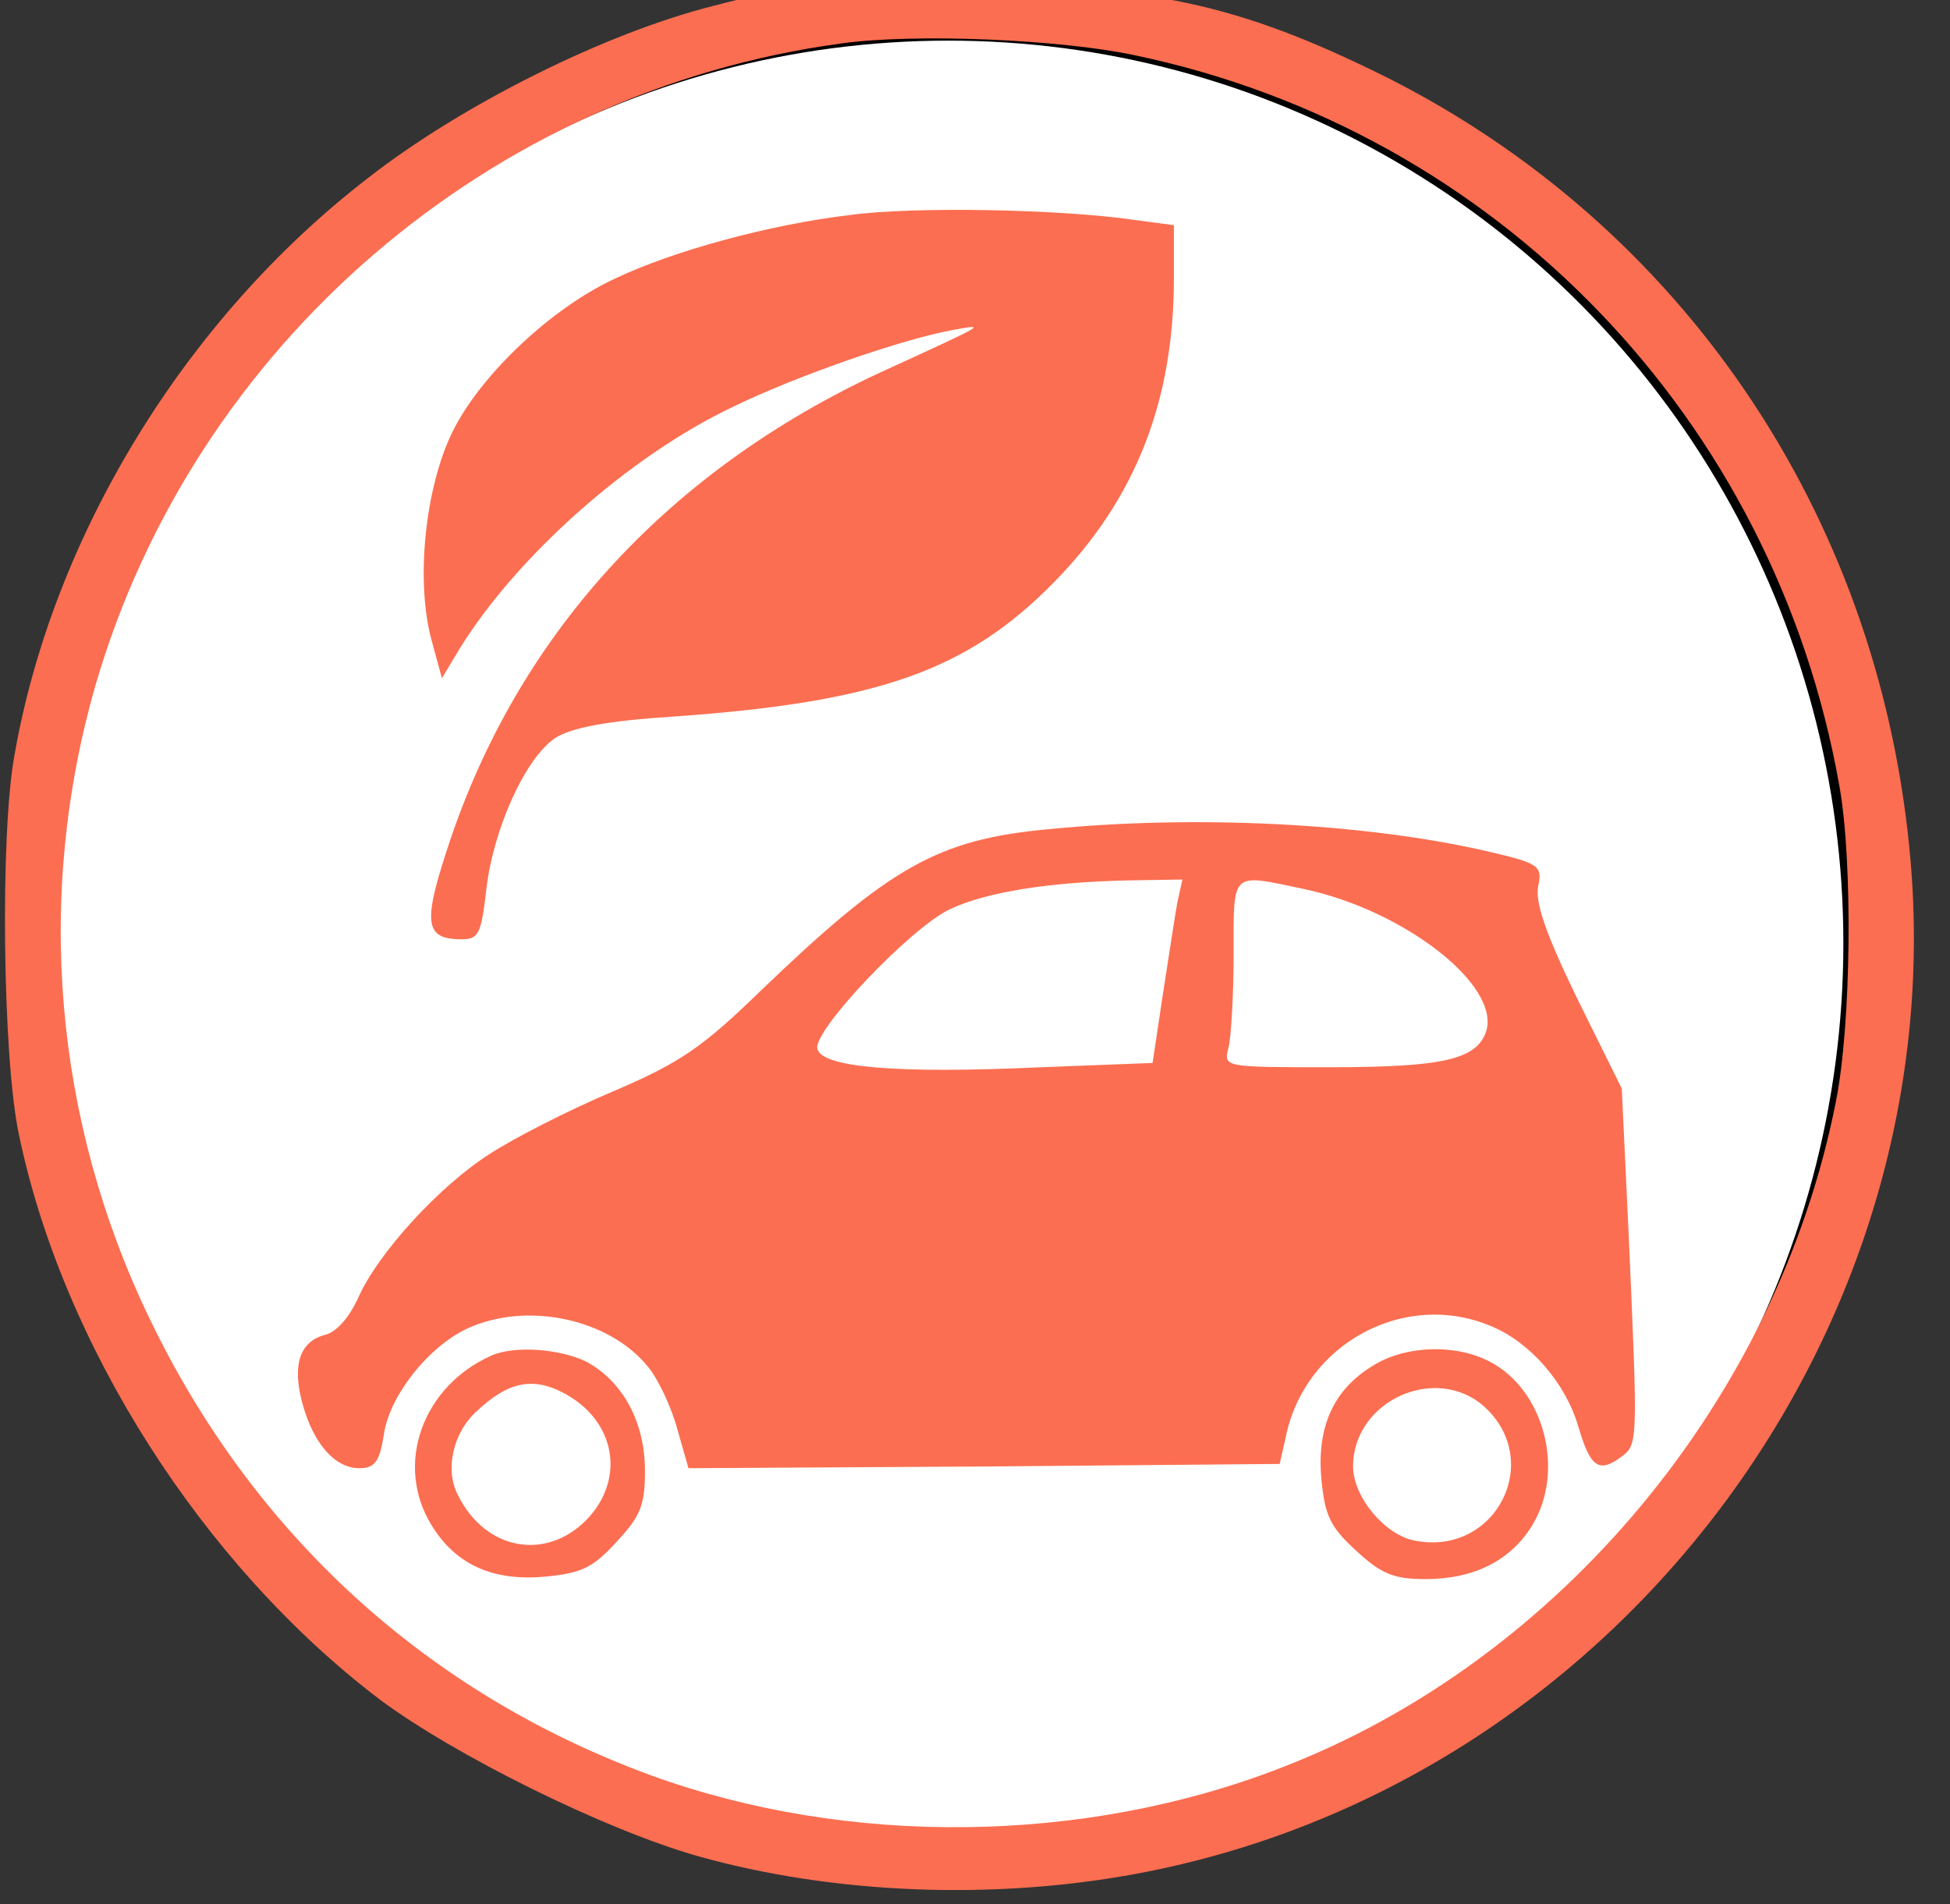 <?xml version="1.0"?>
<svg width="128" height="125" xmlns="http://www.w3.org/2000/svg">
 <rect width="100%" height="100%" fill="#333333" stroke="none"/>
 <!-- Created with Method Draw - http://github.com/duopixel/Method-Draw/ -->

 <g>
  <title>Layer 1</title>
  <ellipse stroke="#000" ry="60" rx="59.5" id="svg_11" cy="61.917" cx="62.25" stroke-width="1.5" fill="#fff"/>
  <g id="svg_10">
   <g id="svg_4" fill="#fc6e51" transform="matrix(0.056 0 0 -0.056 0 133.333)">
    <path id="svg_5" d="m836,2374c-127,-32 -295,-116 -405,-202c-214,-165 -369,-419 -414,-676c-17,-92 -14,-354 5,-444c51,-247 215,-505 423,-663c87,-65 264,-153 374,-184c157,-44 345,-52 515,-20c560,105 961,638 904,1203c-39,393 -267,728 -612,902c-175,87 -280,110 -515,109c-158,0 -192,-3 -275,-25zm495,-58c424,-89 749,-426 825,-856c16,-89 14,-280 -4,-370c-68,-347 -323,-655 -650,-781c-231,-90 -508,-93 -739,-9c-262,96 -466,282 -588,536c-112,233 -134,495 -63,742c116,398 461,696 874,752c85,12 257,5 345,-14z"/>
    <path id="svg_6" d="m997,2129c-94,-11 -208,-42 -277,-75c-75,-35 -158,-114 -190,-180c-32,-66 -43,-175 -24,-244l12,-44l21,35c67,108 198,225 320,283c76,37 198,79 257,90c40,7 46,10 -85,-50c-245,-114 -418,-301 -501,-541c-35,-103 -34,-123 11,-123c20,0 23,6 29,58c8,71 46,155 81,178c19,12 60,20 138,25c241,17 345,54 447,158c95,97 140,212 140,356l0,62l-45,6c-88,13 -261,16 -334,6z"/>
    <path id="svg_7" d="m1229,1409c-130,-12 -186,-44 -338,-190c-68,-66 -94,-84 -174,-118c-52,-22 -116,-55 -142,-72c-60,-38 -132,-117 -155,-169c-11,-24 -26,-41 -40,-44c-29,-8 -38,-36 -25,-82c13,-46 38,-74 66,-74c18,0 24,7 29,40c7,47 56,107 103,126c72,30 169,6 211,-53c11,-16 25,-47 31,-71l12,-42l347,2l346,3l7,31c22,110 140,174 242,130c45,-19 86,-66 101,-117c14,-48 24,-55 50,-36c20,15 20,14 9,262l-8,170l-52,105c-36,74 -50,113 -46,132c5,25 2,27 -68,43c-140,31 -334,41 -506,24zm151,-86c-3,-16 -10,-64 -17,-108l-12,-80l-130,-5c-172,-8 -259,0 -263,22c-4,22 109,141 155,163c42,20 115,32 210,34l63,1l-6,-27zm148,16c118,-25 231,-113 214,-167c-11,-33 -51,-42 -183,-42c-125,0 -125,0 -119,23c3,12 6,61 6,110c0,98 -4,94 82,76z"/>
    <path id="svg_8" d="m576,792c-81,-36 -114,-128 -70,-199c28,-46 72,-66 134,-60c41,4 55,10 83,41c28,30 33,43 33,83c0,57 -26,105 -69,128c-31,15 -84,19 -111,7zm83,-43c63,-32 75,-102 28,-150c-48,-48 -118,-35 -150,29c-16,30 -6,74 22,99c36,34 65,40 100,22z"/>
    <path id="svg_9" d="m1609,780c-46,-28 -66,-72 -60,-134c4,-41 10,-55 41,-83c29,-27 44,-33 81,-33c57,0 100,22 125,63c39,64 14,159 -50,192c-40,21 -99,19 -137,-5zm131,-48c70,-64 13,-175 -81,-157c-35,6 -73,51 -73,87c0,77 97,121 154,70z"/>
   </g>
  </g>
 </g>
</svg>